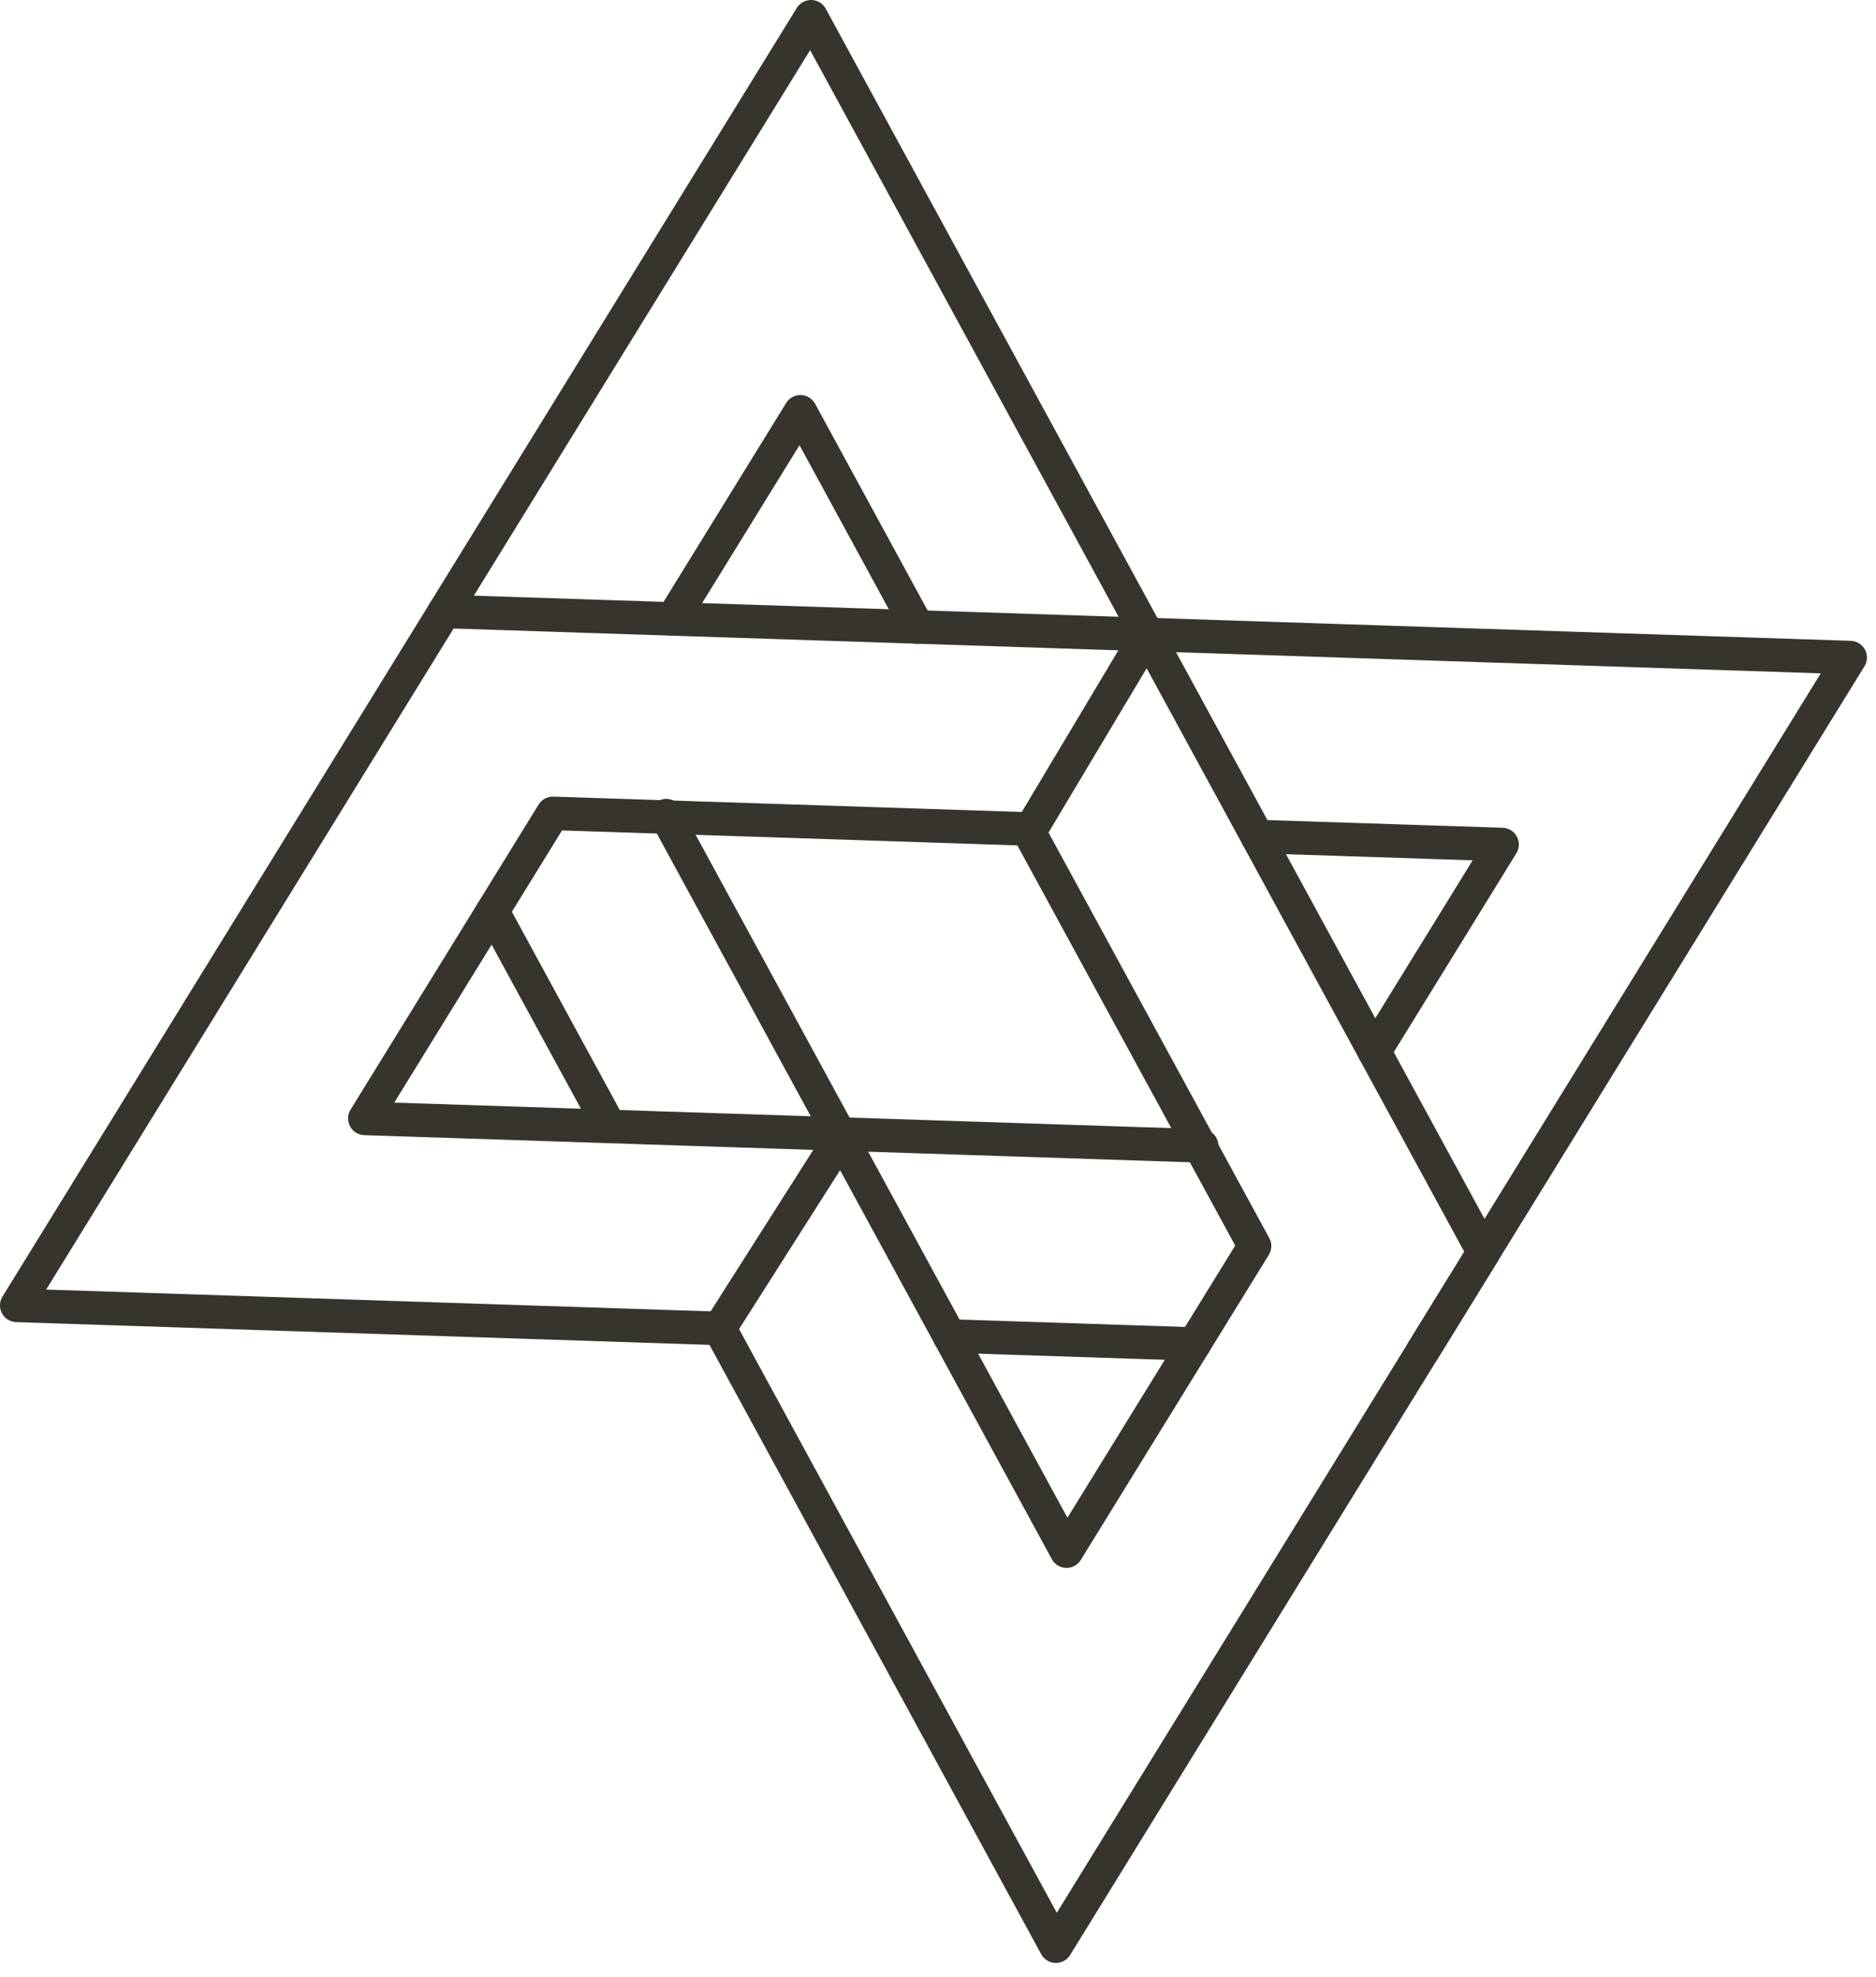 <?xml version="1.0" encoding="UTF-8" standalone="no"?>
<svg width="112px" height="118px" viewBox="0 0 112 118" version="1.1" xmlns="http://www.w3.org/2000/svg" xmlns:xlink="http://www.w3.org/1999/xlink">
    <!-- Generator: Sketch 39.1 (31720) - http://www.bohemiancoding.com/sketch -->
    <title>backbone</title>
    <desc>Created with Sketch.</desc>
    <defs></defs>
    <g id="Page-1" stroke="none" stroke-width="1" fill="none" fill-rule="evenodd" stroke-linecap="round" stroke-linejoin="round">
        <g id="Home" transform="translate(-1119, -940)" stroke="#37342D" stroke-width="2">
            <g id="backbone" transform="translate(1120, 941)">
                <path d="M55.68,78.741 L70.296,79.22 M83.922,79.667 L109.458,38.248 L67.497,36.872 M67.497,36.872 L25.535,35.496 L0,76.915 L41.961,78.291 M88.677,49.407 L81.054,61.77 M70.742,67.395 L20.781,65.756 L32.007,47.548 L60.453,48.481 M74.061,48.928 L88.677,49.407" id="Stroke-1"></path>
                <path d="M28.404,53.393 L35.397,66.236 M49.221,66.879 L41.962,78.291 L62.039,115.163 L87.574,73.745 L67.497,36.872 L60.447,48.671 L73.899,73.376 L62.674,91.584 M67.497,36.872 L47.42,-0 L25.535,35.497 M62.674,91.584 L49.222,66.879 M49.222,66.879 L38.769,47.683 M39.162,35.943 L46.785,23.58 L53.778,36.424" id="Stroke-3"></path>
            </g>
        </g>
    </g>
</svg>
